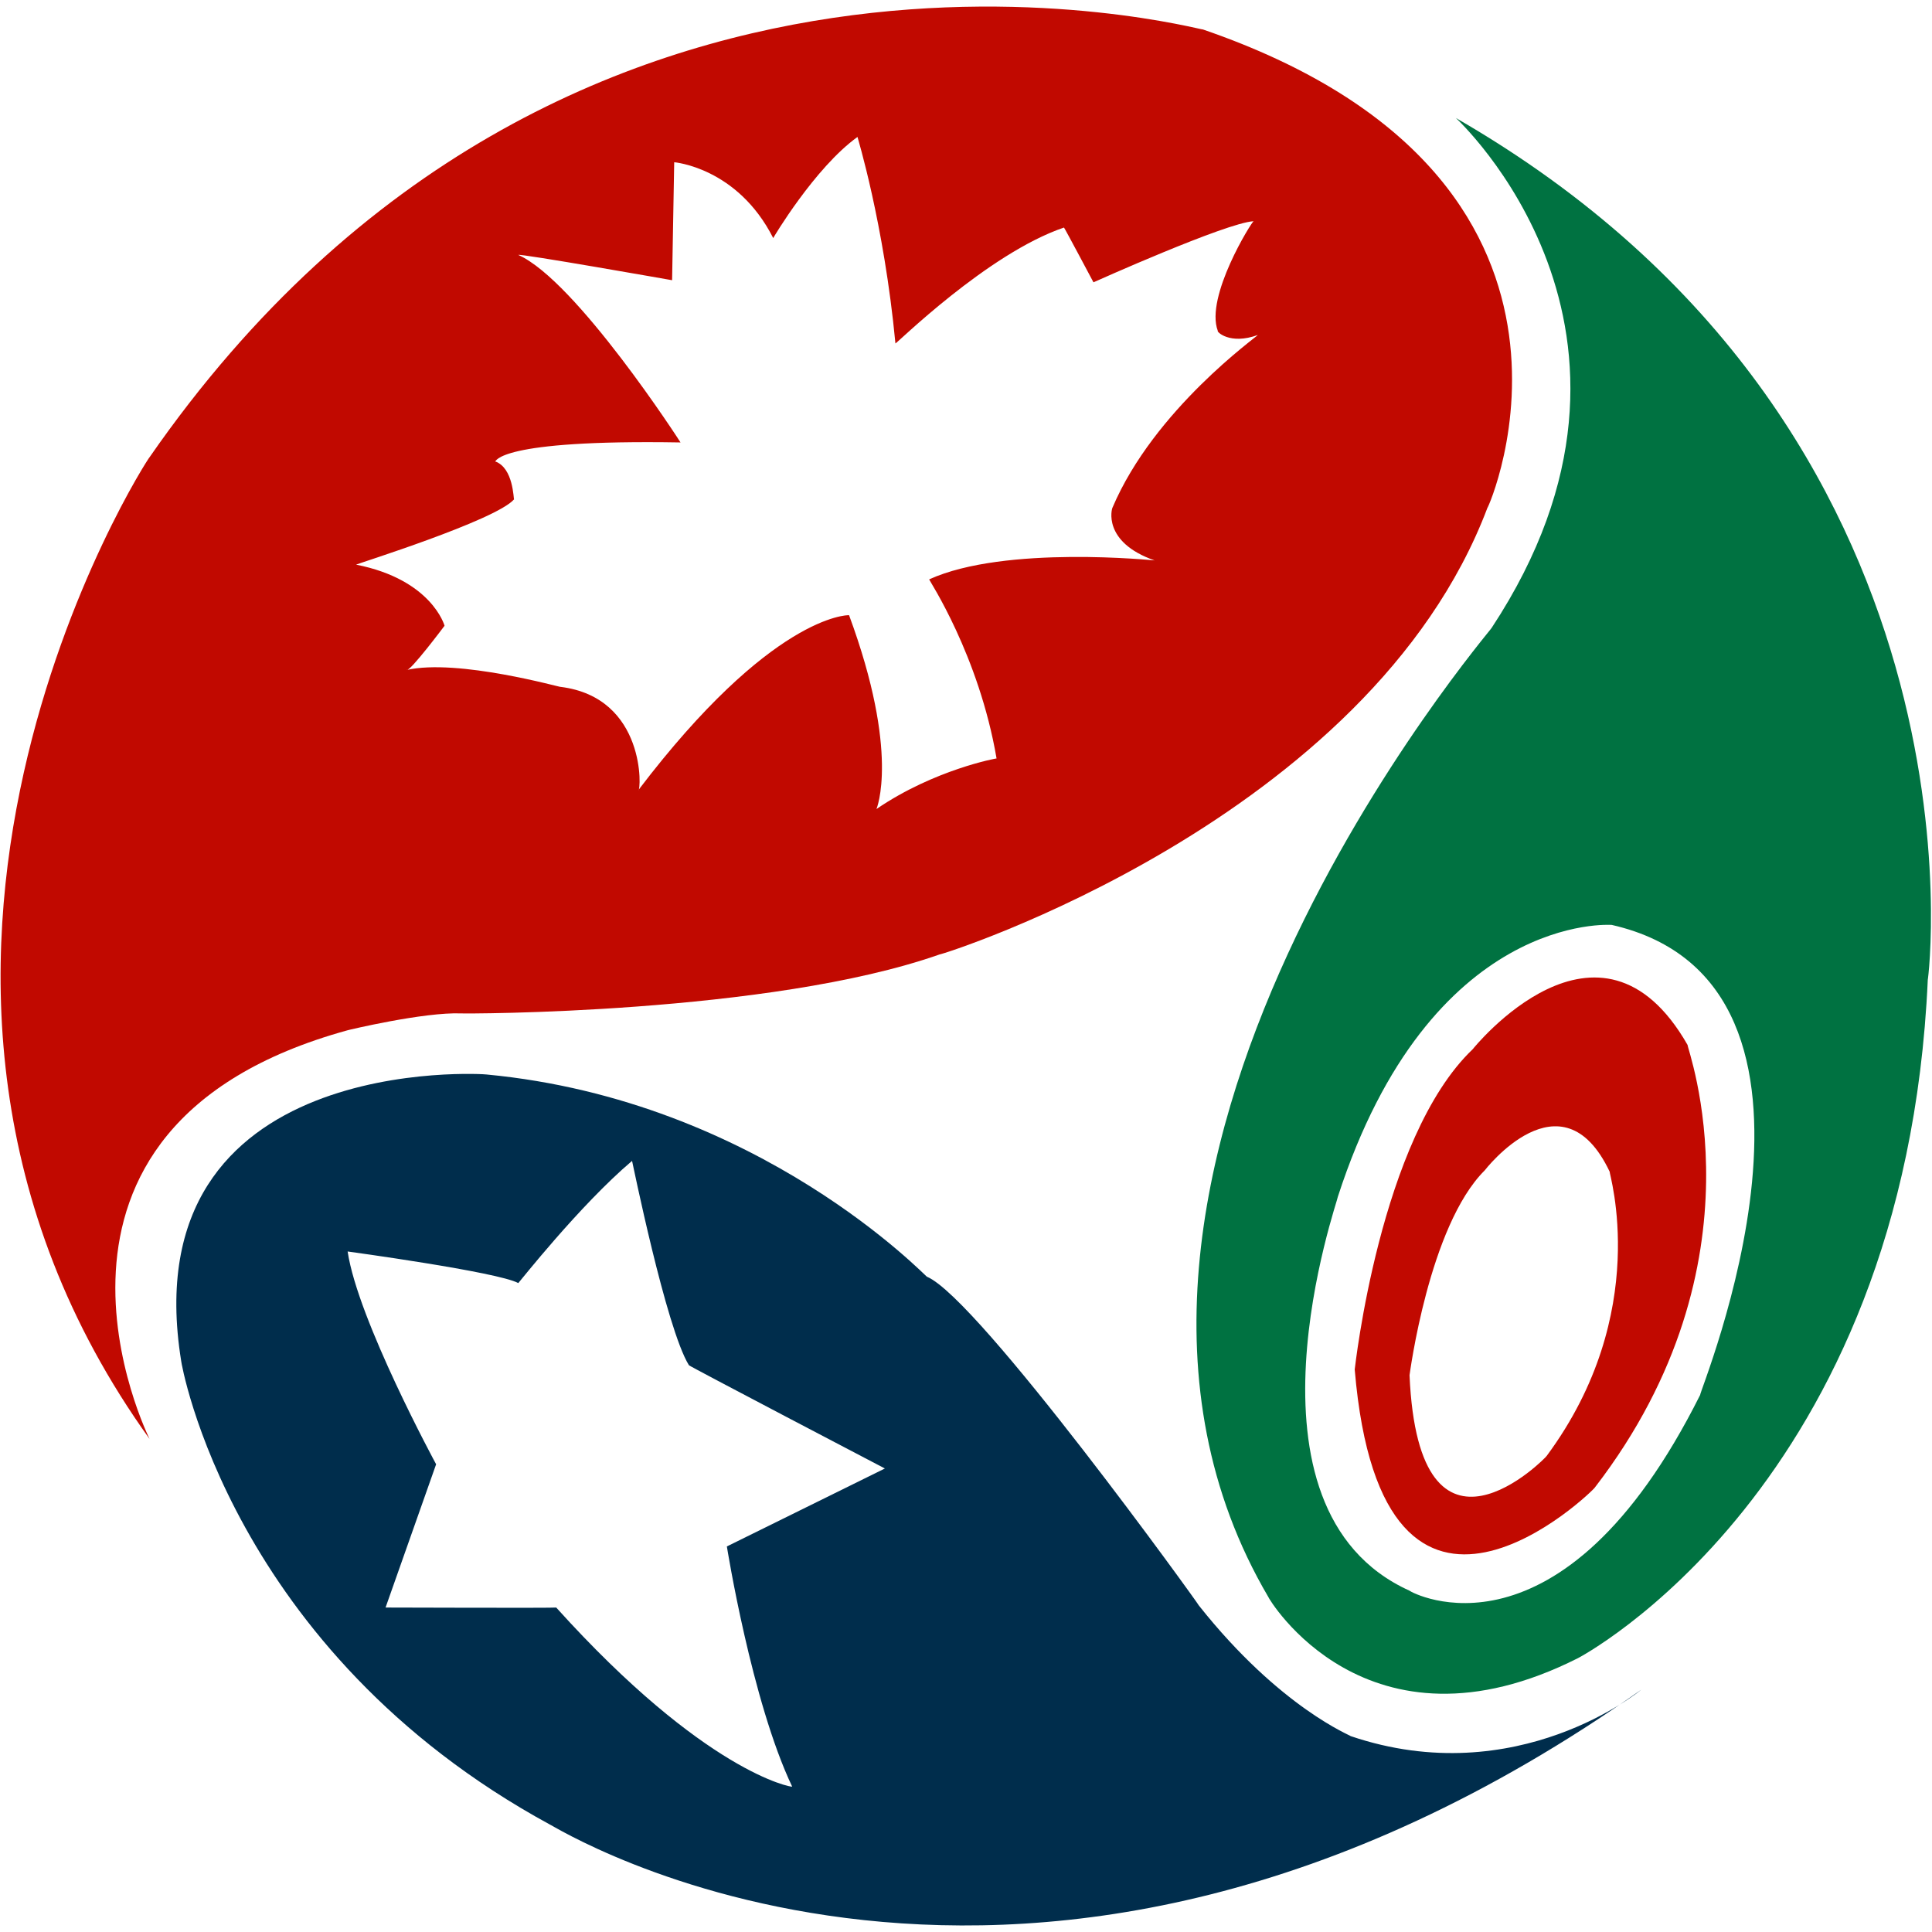 <svg xmlns="http://www.w3.org/2000/svg" width="917" height="917" viewBox="0 0 917 917">
  <defs>
    <style>
      .cls-1 {
        fill: #c10900;
      }

      .cls-1, .cls-2, .cls-3 {
        fill-rule: evenodd;
      }

      .cls-2 {
        fill: #002d4c;
      }

      .cls-3 {
        fill: #007241;
      }
    </style>
  </defs>
  <path id="Canada" class="cls-1" d="M71,683S-3.075,535.194,165,489c-0.007-.04,36.1-8.717,54-8,0.5,0.164,146.21.46,227-28,0.118,0.531,203.9-63.559,260-212,0.184,0.963,70.231-156.454-135-227-0.149.84-301.568-83.2-500,203C70.636,216.566-87.946,461.754,71,683ZM416,384s11.264-26.305-13-92c-0.986-.121-37.047.219-100,83,1.309,0.813,3.895-43.9-37-49,0.784,0.515-48.646-13.559-73-8,1.659,0.83,18-21,18-21s-5.991-21.919-42-29c-0.066-.245,66.274-20.961,75-31-0.314-.116-0.265-14.936-9-18,0.527,0.243.414-10.479,88-9-0.081-.24-49.515-76.77-77-89,0.3-.851,73,12,73,12l1-56s30.006,2.446,47,36c-0.206.211,19.639-33.347,40-48-0.22-.419,12.545,40.651,18,98,0.09,0.6,43.609-42.639,80-55,0.434,0.462,14,26,14,26s62.957-28.293,76-29c-0.922.29-23.1,35.879-17,52-0.63.41,5.712,6.832,19,2-0.179.654-49.192,35.3-69,82-0.222.184-5.04,16.239,20,25,0.245,0.049-70.938-7.417-107,9-0.123.257,23.62,35.934,32,85C473.274,359.837,443.481,365.218,416,384Z"/>
  <path class="cls-2" d="M779,802s-58.848,48.889-138,22c0.915-.013-33.127-12.952-72-62,0.535,0.214-104.56-145.736-129-156,0.2,0.9-79.073-83.7-209-96,0.053-.23-168.836-11.565-145,136-0.108.242,22.947,137.266,175,220C261.067,865.4,485.9,1008.9,779,802ZM165,594s71.348,9.709,81,15c0.077,0.115,29.031-36.829,54-58,0.02-.295,16.129,79.513,27,97,0.141,0.445,93,49,93,49l-75,37s11.714,73.53,31,114c-0.1.482-41.384-6.712-112-85,0.038,0.267-81,0-81,0l24-68S169.806,626.442,165,594Z"/>
  <path class="cls-3" d="M691,56s110.06,100.824,17,242c0.69,0.117-223.618,259.771-106,460-0.406-.137,46.293,79.845,147,29-0.484.246,155.2-80.475,166-322C915.258,465.218,948.344,204.148,691,56Zm74,383s-86.027-6.591-130,129c0.356,0.876-52.1,148.023,34,187,0.9,0.98,71.878,39.272,138-93C805.765,662.14,887.787,466.984,765,439Z"/>
  <path id="Shape_6_copy" data-name="Shape 6 copy" class="cls-1" d="M699,498s60.163-75.252,102-2c-0.631.923,38.71,102.554-44,210,0.237,0.611-100.893,100.008-114-56C643.084,649.8,654.894,540.044,699,498Zm5.681,57.531s36.51-47.521,59.323.589c-0.386.585,20.395,66.987-29.879,134.9,0.125,0.4-60.69,62.767-65.109-38.292C669.069,652.6,678.184,581.888,704.681,555.531Z"/>
</svg>
